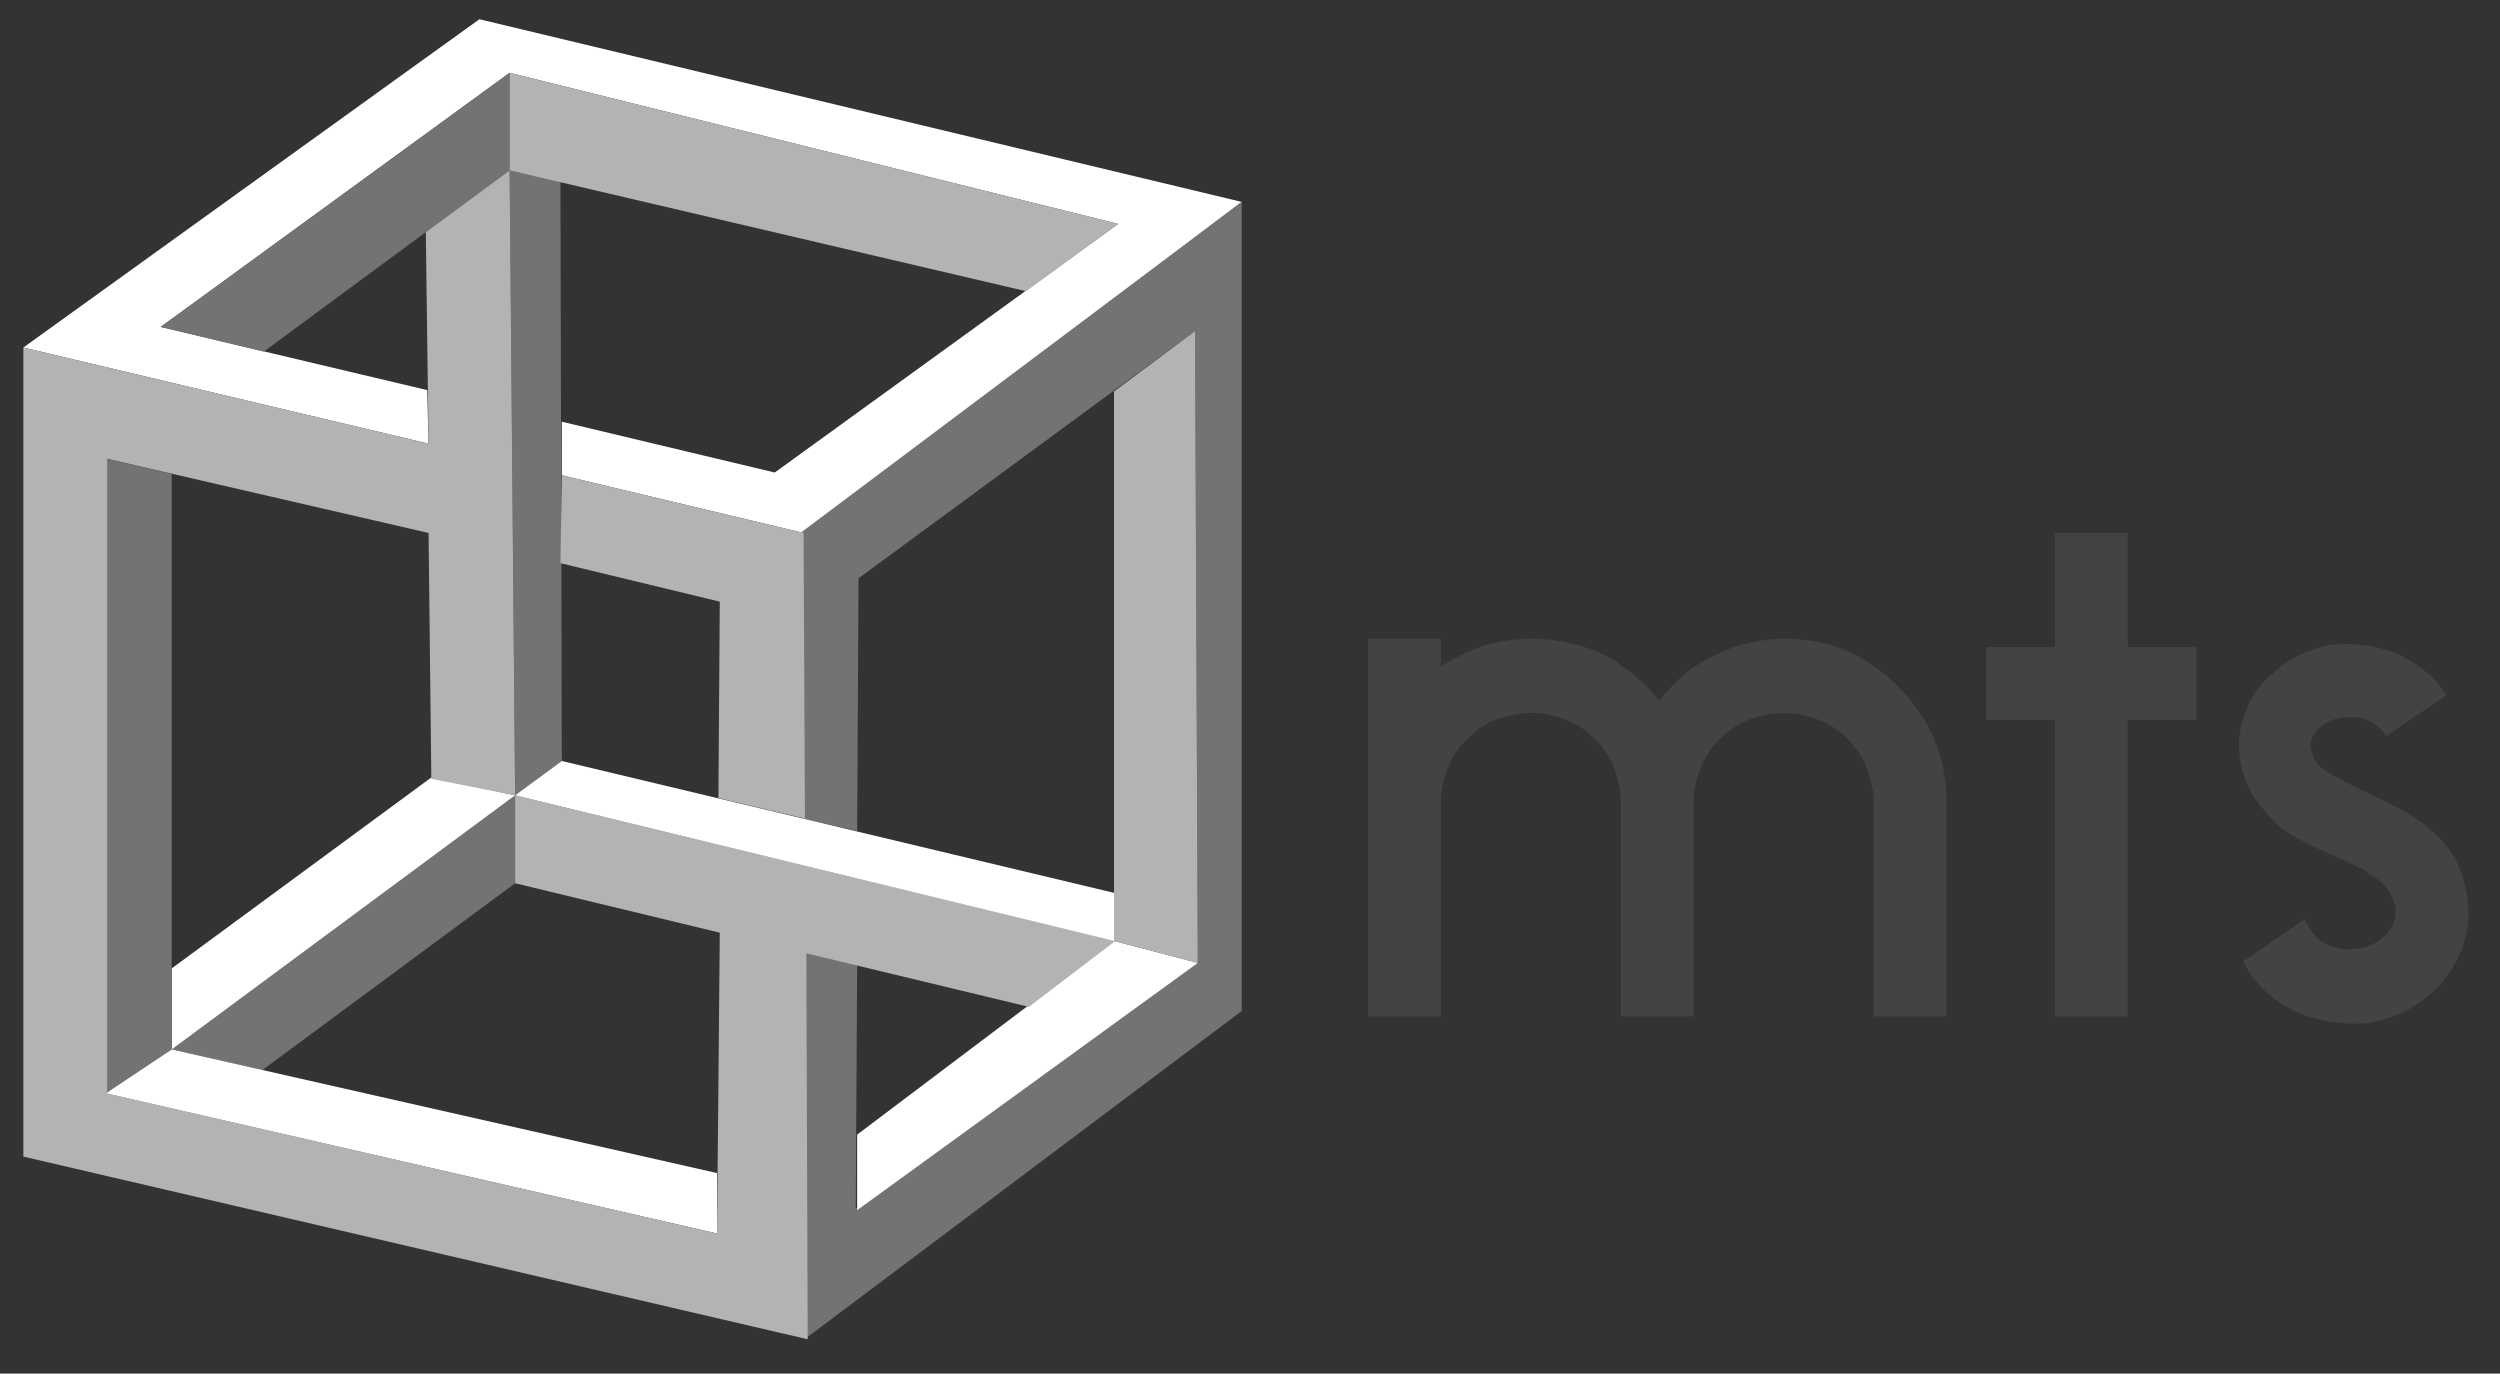 <?xml version="1.0" encoding="utf-8"?>
<!-- Generator: Adobe Illustrator 21.0.2, SVG Export Plug-In . SVG Version: 6.00 Build 0)  -->
<svg version="1.1" id="Layer_1" xmlns="http://www.w3.org/2000/svg" xmlns:xlink="http://www.w3.org/1999/xlink" x="0px" y="0px"
	 viewBox="0 0 182 100" style="enable-background:new 0 0 182 100;" xml:space="preserve">
<rect x="0" y="0" width="182" height="100" fill="#333333" stroke="none"/>
<style type="text/css">
	.st0{fill:#434343;}
	.st1{fill:#FFFFFF;}
	.st2{fill:#737373;}
	.st3{fill:#B3B3B3;}
</style>
<path id="XMLID_203_" class="st0" d="M136.3,48.4c1.6,1.1,2.9,2.5,3.9,4.2c1,1.7,1.5,3.7,1.5,5.7V74h-5.3v-5.6v-10
	c0-0.9-0.2-1.7-0.5-2.5c-0.3-0.8-0.8-1.5-1.4-2.1c-0.6-0.6-1.3-1.1-2.1-1.4c-0.8-0.3-1.6-0.5-2.5-0.5c-0.9,0-1.8,0.2-2.6,0.5
	c-0.8,0.3-1.5,0.8-2.1,1.4c-0.6,0.6-1.1,1.3-1.4,2.1c-0.3,0.8-0.5,1.6-0.5,2.5v10V74h-5.3v-5.6v-10c0-0.9-0.2-1.7-0.5-2.5
	c-0.3-0.8-0.8-1.5-1.4-2.1c-0.6-0.6-1.3-1.1-2.1-1.4c-0.8-0.3-1.6-0.5-2.5-0.5c-0.9,0-1.8,0.2-2.6,0.5c-0.8,0.3-1.5,0.8-2.1,1.4
	c-0.6,0.6-1.1,1.3-1.4,2.1c-0.3,0.8-0.5,1.6-0.5,2.5v10V74h-5.3V58.4V46.5h5.3v2c1-0.6,2-1.1,3.1-1.5c1.1-0.3,2.3-0.5,3.5-0.5
	c1.2,0,2.4,0.2,3.5,0.5c1.1,0.3,2.2,0.8,3.1,1.5c1,0.7,1.9,1.5,2.7,2.5c0.8-1,1.6-1.8,2.6-2.5c1-0.6,2-1.1,3.1-1.5
	c1.1-0.3,2.3-0.5,3.5-0.5c1.2,0,2.4,0.2,3.5,0.5C134.3,47.3,135.4,47.8,136.3,48.4z"/>
<path id="XMLID_201_" class="st0" d="M159.9,52.4h-5V74h-5.3V52.4h-5v-5.3h5v-8.3h5.3v8.3h5V52.4z"/>
<path id="XMLID_199_" class="st0" d="M178.2,61.7c0.5,0.7,0.9,1.4,1.1,2.3c0.3,0.8,0.4,1.7,0.4,2.6c0,1.1-0.3,2.2-0.8,3.2
	c-0.5,1-1.1,1.8-1.9,2.5c-0.8,0.7-1.7,1.3-2.8,1.7c-1.1,0.4-2.2,0.6-3.4,0.5c-1.7-0.1-3.2-0.5-4.5-1.3c-1.3-0.8-2.3-1.8-3-3.2
	l4.5-3.1c0.2,0.6,0.6,1.1,1.1,1.6c0.6,0.4,1.3,0.6,2.1,0.6c0.9,0,1.7-0.2,2.4-0.8c0.7-0.5,1-1.2,1-2c0-0.2,0-0.4-0.1-0.5v-0.1
	c0-0.1-0.1-0.1-0.1-0.2c0-0.1,0-0.1-0.1-0.2c-0.2-0.6-0.7-1.1-1.3-1.5c-0.1-0.1-0.3-0.1-0.5-0.2l0.1-0.1c-0.5-0.3-1-0.5-1.6-0.8
	c-0.6-0.3-1.2-0.5-1.8-0.8c-0.6-0.3-1.2-0.6-1.8-0.9c-0.6-0.3-1.1-0.7-1.7-1.2v-0.1l-0.2-0.2c-0.7-0.7-1.3-1.5-1.7-2.4
	c-0.4-0.9-0.6-1.9-0.6-2.9c0-1,0.3-2,0.7-2.9c0.4-0.9,1-1.7,1.8-2.3c0.7-0.7,1.6-1.2,2.6-1.6c1-0.4,2.1-0.6,3.2-0.5
	c1.5,0.1,2.8,0.4,4,1.1c1.2,0.7,2.1,1.5,2.8,2.6l-4.4,3c-0.2-0.4-0.5-0.7-1-1c-0.5-0.3-1-0.4-1.6-0.4c-0.8,0-1.5,0.2-2,0.6
	c-0.6,0.4-0.9,0.9-0.9,1.5c0,0.2,0,0.3,0.1,0.4c0.1,0.4,0.2,0.7,0.5,1c0.3,0.3,0.6,0.5,1,0.7c0.7,0.4,1.4,0.8,2.3,1.2
	c0.8,0.4,1.7,0.8,2.6,1.3c0.6,0.3,1.2,0.7,1.9,1.2l0.3,0.3C177.4,60.7,177.8,61.2,178.2,61.7z"/>
<polygon id="XMLID_147_" class="st1" points="37.1,5.3 11.7,23.8 31.1,28.4 31.2,32.3 1.7,25.3 34.9,1.4 90.4,14.7 58.5,38.8 
	40.9,34.6 40.9,30.7 56.4,34.4 81.4,16.3 "/>
<path id="XMLID_145_" class="st2" d="M90.4,14.7l-32,24l0.1,20.9l3.9,0.9l0.1-18.4L87,24.1l0.2,45.9l-24.9,18l0.1-17.8l-3.8-0.9
	l0.1,28.1l31.7-23.8L90.4,14.7z"/>
<polygon id="XMLID_144_" class="st1" points="62.4,88.1 87.2,70.1 81.1,68.5 62.4,82.6 "/>
<polygon id="XMLID_143_" class="st3" points="81.1,68.5 81.1,28.5 87,24.1 87.2,70.1 "/>
<polygon id="XMLID_142_" class="st2" points="11.7,23.8 37.1,5.3 37.1,12.4 19.2,25.6 "/>
<polygon id="XMLID_141_" class="st2" points="40.8,13.2 37.1,12.4 37.5,57.9 40.9,55.4 "/>
<polygon id="XMLID_140_" class="st3" points="37.1,5.3 37.1,12.4 74.7,21.2 81.4,16.3 "/>
<polygon id="XMLID_139_" class="st3" points="52.4,43.8 40.8,41 40.9,34.6 58.5,38.8 58.6,59.6 52.3,58.1 "/>
<polygon id="XMLID_138_" class="st2" points="37.5,64.3 37.5,57.9 12.5,76.4 19.1,77.9 "/>
<polygon id="XMLID_137_" class="st1" points="37.5,57.9 12.5,76.4 12.5,70.5 31.4,56.6 "/>
<polygon id="XMLID_136_" class="st2" points="12.5,76.4 7.7,79.6 7.7,33.4 12.5,34.5 "/>
<polygon id="XMLID_135_" class="st1" points="7.7,79.6 12.5,76.4 52.2,85.4 52.2,89.8 "/>
<polygon id="XMLID_134_" class="st3" points="81.2,68.5 37.5,57.9 37.5,64.3 52.4,67.9 52.2,89.8 7.8,79.6 7.8,33.4 31.2,38.8 
	31.4,56.7 37.5,57.9 37.1,12.4 31,16.9 31.2,32.3 1.7,25.3 1.7,84.2 58.8,97.5 58.7,69.4 74.9,73.3 "/>
<polygon id="XMLID_12_" class="st1" points="40.9,55.4 37.5,57.9 81.1,68.5 81.1,65 "/>
</svg>
